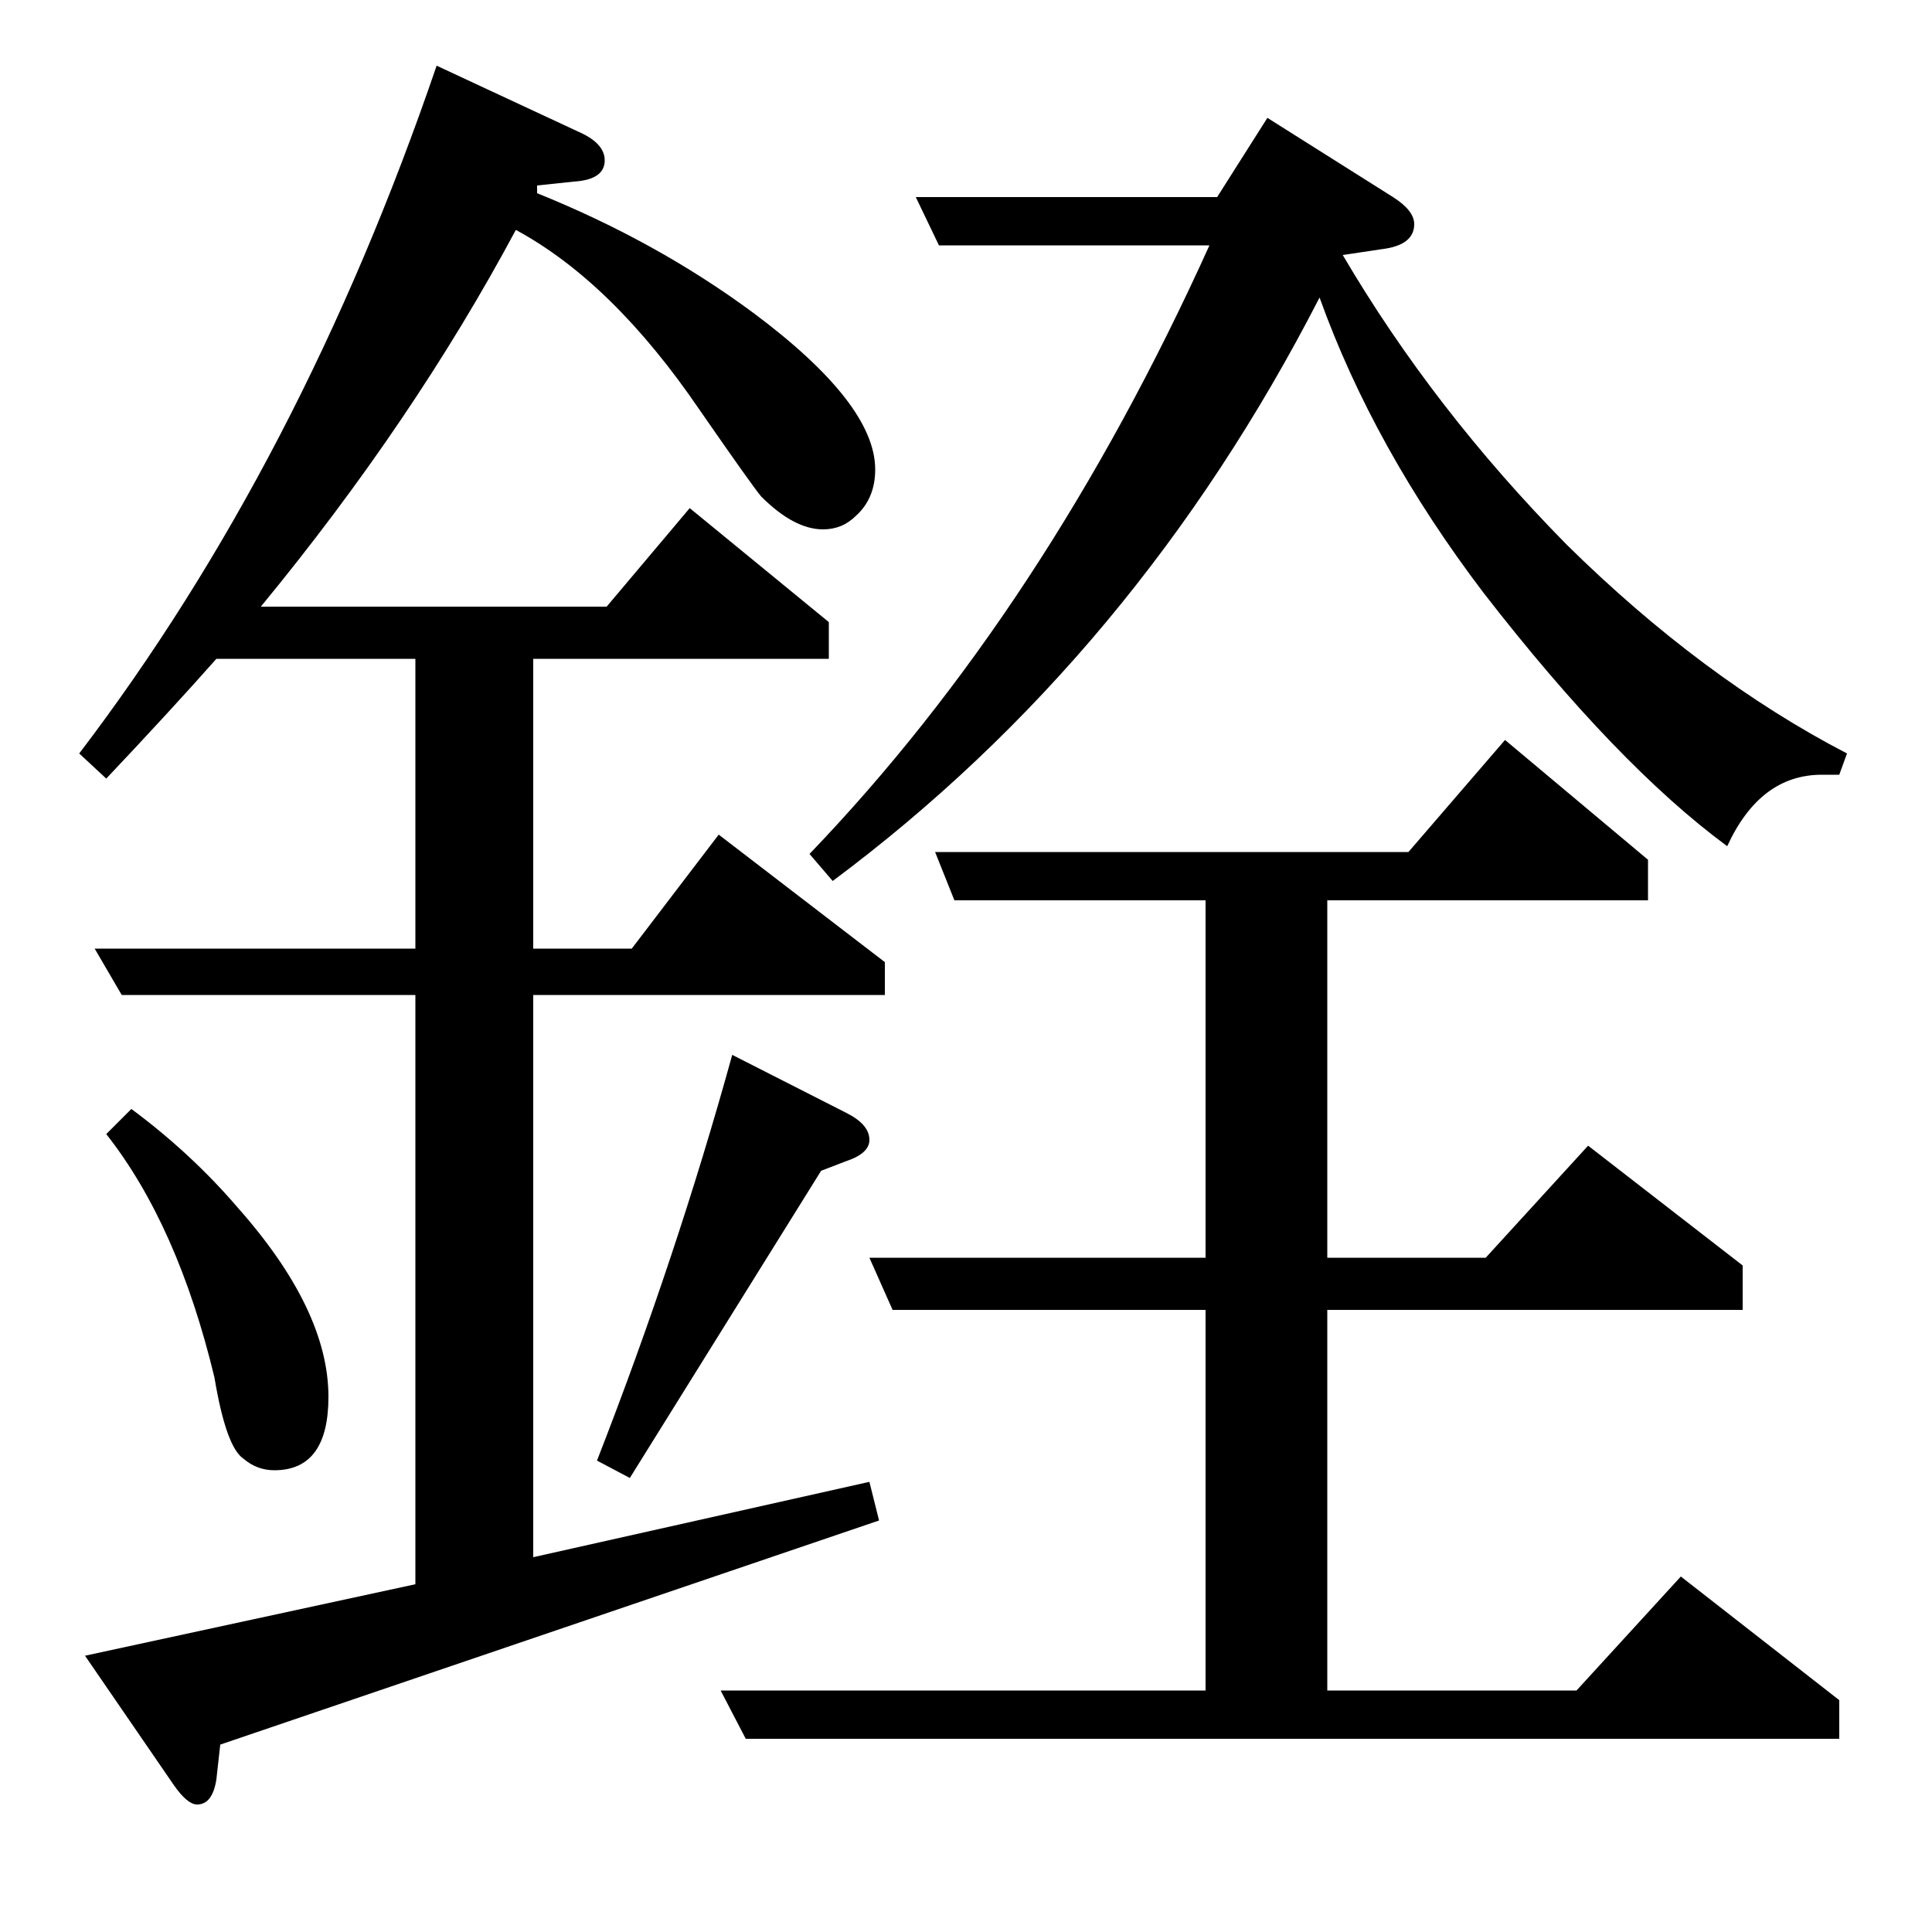 <?xml version="1.0" standalone="no"?>
<!DOCTYPE svg PUBLIC "-//W3C//DTD SVG 1.1//EN" "http://www.w3.org/Graphics/SVG/1.1/DTD/svg11.dtd" >
<svg xmlns="http://www.w3.org/2000/svg" xmlns:xlink="http://www.w3.org/1999/xlink" version="1.1" viewBox="0 -120 1000 1000">
  <g transform="matrix(1 0 0 -1 0 880)">
   <path fill="currentColor"
d="M455 213l-341 -116l-2 -18q-2 -13 -10 -13q-5 0 -12 10l-46 67l171 37v305h-152l-14 24h166v150h-103q-23 -26 -57 -62l-14 13q115 151 185 356l73 -34q14 -6 14 -15q0 -10 -16 -11l-19 -2v-4q62 -25 112 -62q63 -47 63 -81q0 -15 -10 -24q-7 -7 -17 -7q-15 0 -32 17
q-5 6 -32 45q-45 66 -95 93q-53 -99 -132 -195h179l43 51l72 -59v-19h-153v-150h51l45 59l86 -66v-17h-182v-291l174 39zM68 426q31 -23 55 -51q47 -53 47 -98q0 -38 -28 -38q-9 0 -16 6q-9 6 -15 42q-19 79 -56 126zM309 244q41 105 70 210l59 -30q12 -6 12 -14
q0 -7 -12 -11l-13 -5l-99 -159zM386 100l-13 25h251v197h-162l-12 27h174v185h-130l-10 25h245l50 58l74 -62v-21h-166v-185h82l53 58l80 -62v-23h-215v-197h129l54 59l82 -64v-20h-566zM419 558q122 127 207 315h-140l-12 25h156l26 41l65 -41q11 -7 11 -14q0 -11 -17 -13
l-20 -3q47 -80 116 -150q70 -69 145 -108l-4 -11h-9q-32 0 -49 -37q-57 42 -126 131q-57 75 -85 153q-95 -185 -252 -302z" />
  </g>

</svg>
